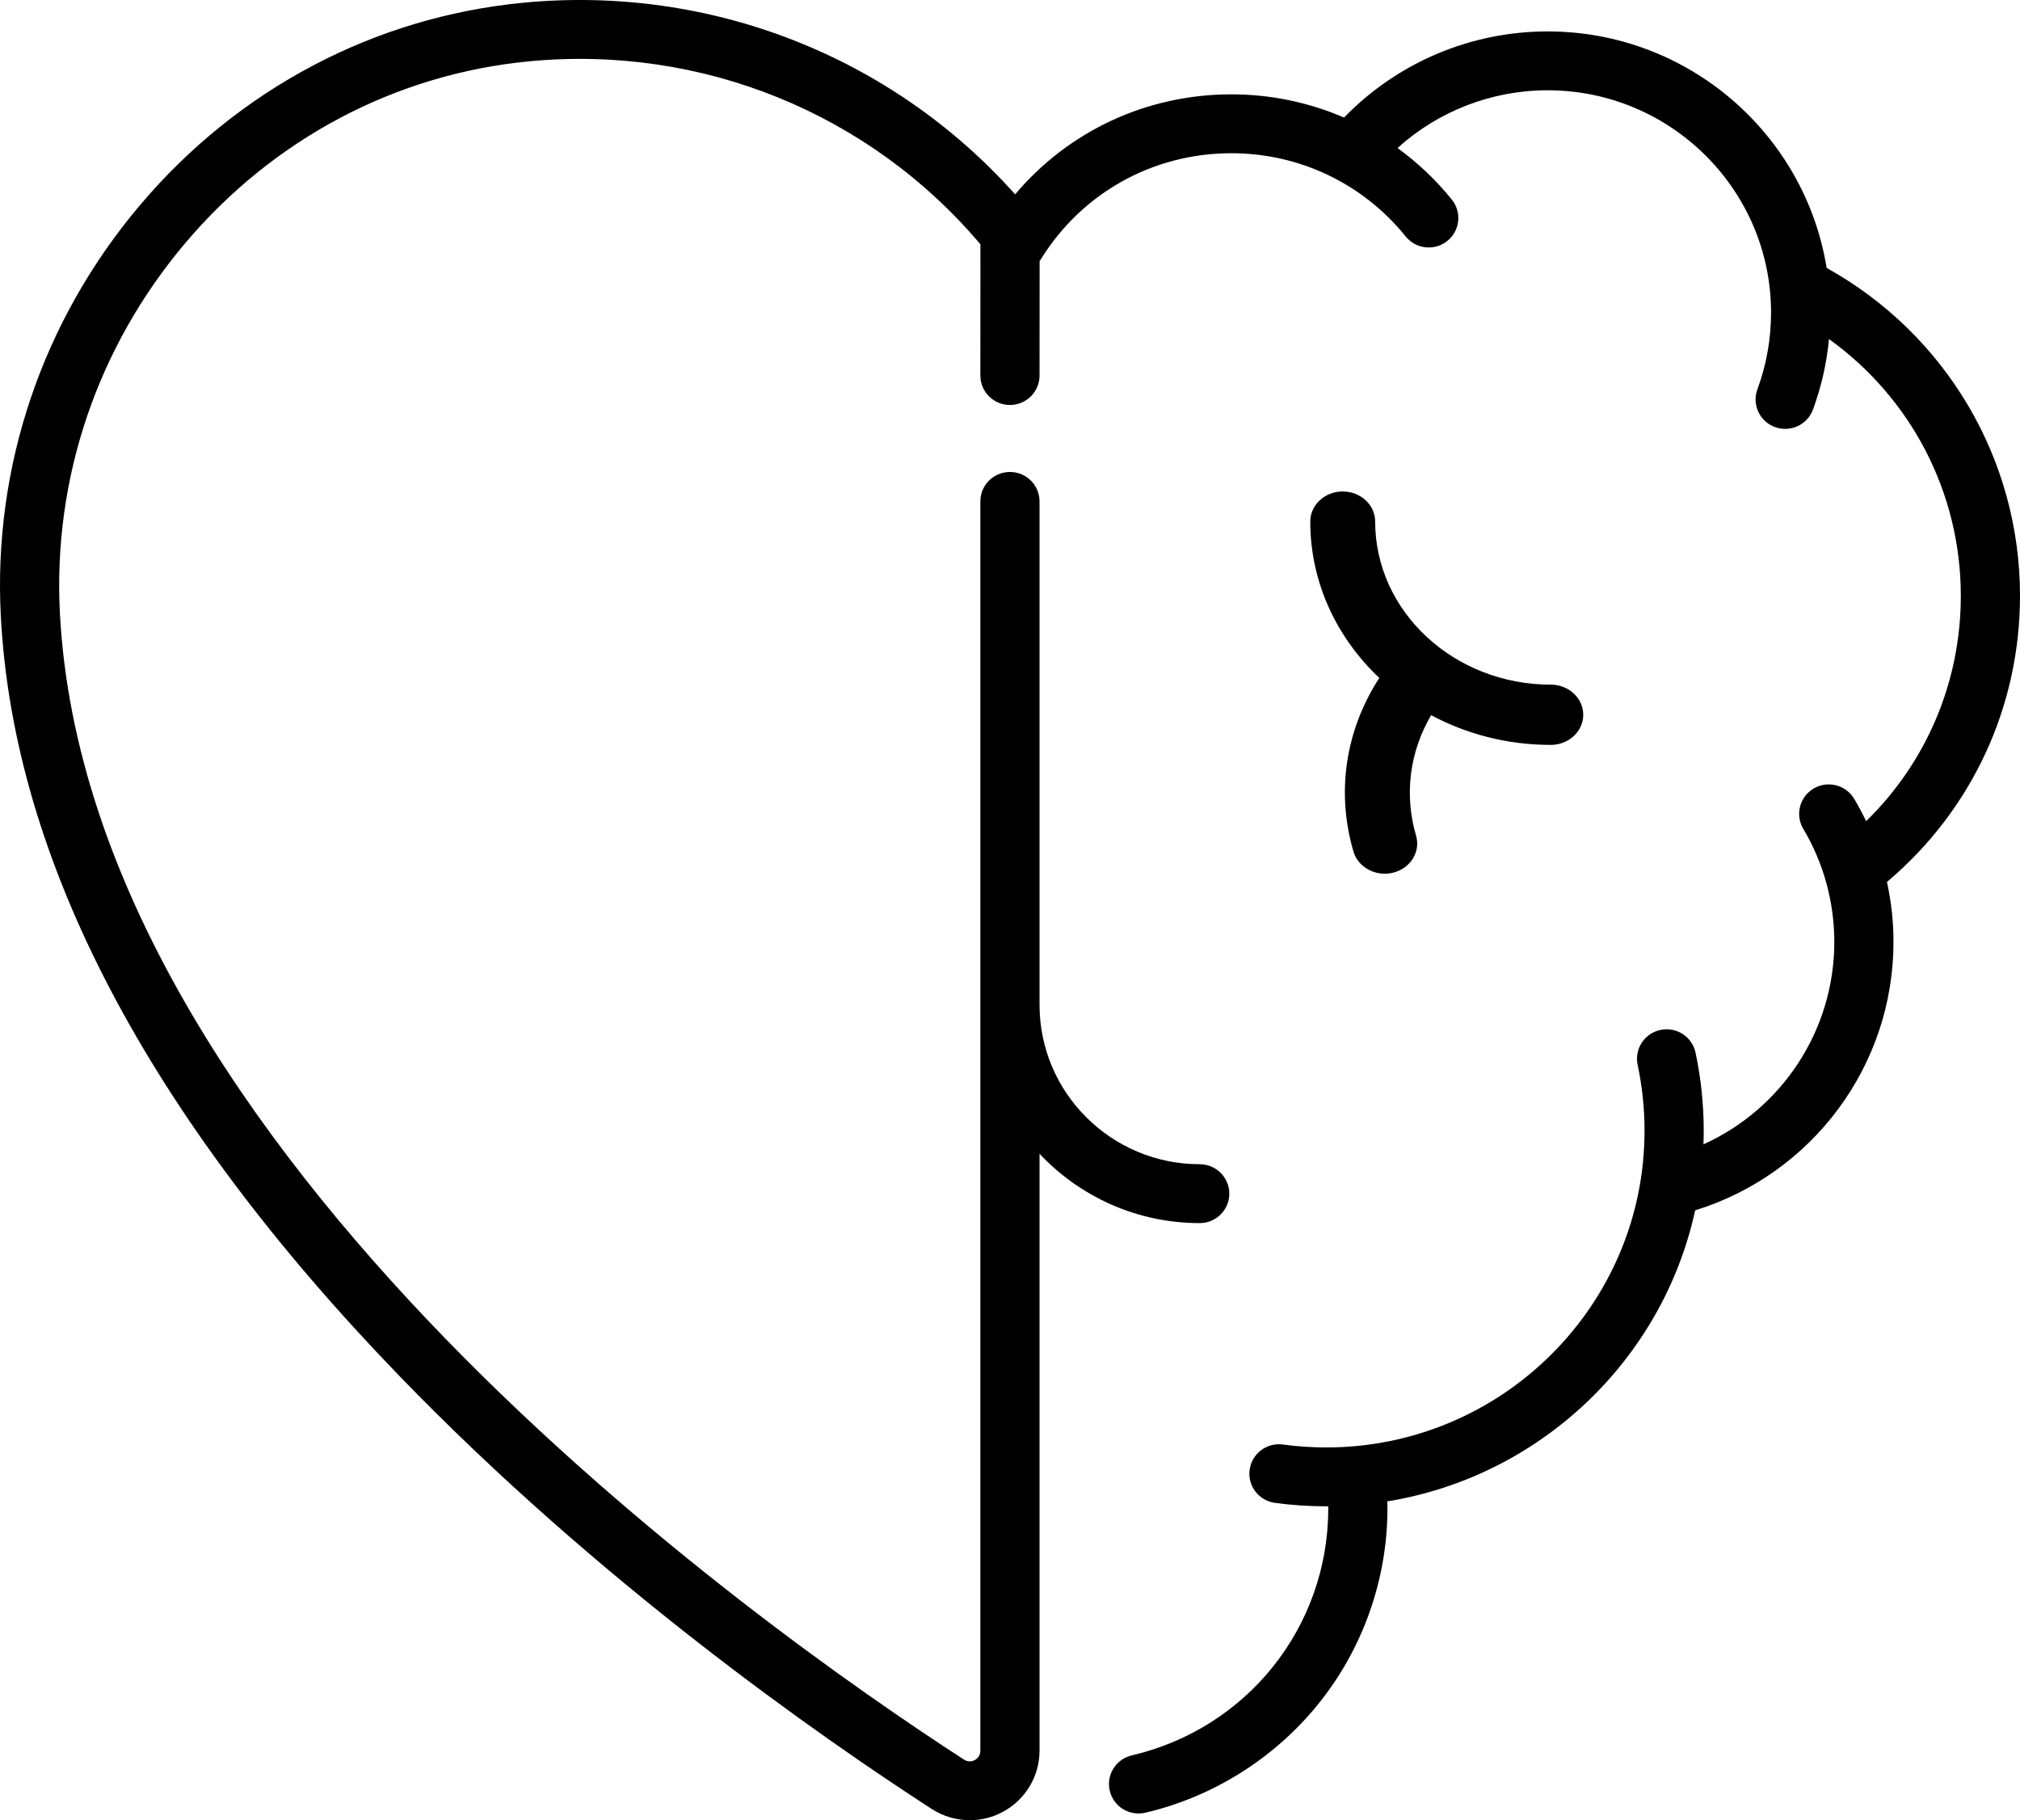 <svg xmlns="http://www.w3.org/2000/svg" width="111" height="100" viewBox="0 0 111 100">
  <path d="M111,32.732 C111,25.224 106.941,18.371 100.374,14.718 C99.188,7.363 92.765,1.726 85.042,1.726 C80.81,1.726 76.778,3.442 73.856,6.459 C71.931,5.627 69.83,5.183 67.663,5.183 C63.008,5.183 58.712,7.203 55.783,10.678 C49.001,3.083 39.008,-0.836 28.749,0.15 C20.57,0.937 13.091,4.888 7.691,11.273 C2.331,17.612 -0.385,25.626 0.044,33.839 C0.743,47.24 8.115,61.29 21.954,75.601 C32.887,86.908 44.971,95.354 51.2,99.383 C51.834,99.793 52.561,100 53.29,100 C53.916,100 54.543,99.847 55.114,99.539 C56.353,98.87 57.123,97.582 57.123,96.177 L57.123,63.386 C59.324,65.728 62.455,67.196 65.925,67.196 C66.823,67.196 67.551,66.472 67.551,65.579 C67.551,64.686 66.823,63.961 65.925,63.961 C61.071,63.961 57.123,60.034 57.123,55.206 L57.123,27.546 C57.123,26.653 56.395,25.929 55.497,25.929 C54.599,25.929 53.871,26.653 53.871,27.546 L53.871,96.177 C53.871,96.484 53.678,96.634 53.563,96.696 C53.451,96.757 53.225,96.834 52.973,96.671 C41.709,89.387 4.838,63.316 3.291,33.672 C2.906,26.28 5.352,19.065 10.18,13.356 C15.029,7.622 21.734,4.075 29.062,3.37 C38.548,2.458 47.78,6.209 53.875,13.423 L53.871,20.631 C53.871,21.524 54.598,22.249 55.496,22.249 L55.497,22.249 C56.395,22.249 57.123,21.526 57.123,20.633 L57.127,14.341 C57.15,14.308 57.175,14.278 57.196,14.243 C59.451,10.596 63.364,8.418 67.663,8.418 C71.405,8.418 74.896,10.085 77.242,12.991 C77.804,13.688 78.828,13.799 79.528,13.24 C80.228,12.68 80.34,11.662 79.778,10.966 C78.901,9.879 77.895,8.93 76.794,8.132 C79.041,6.103 81.974,4.96 85.042,4.96 C91.812,4.96 97.32,10.439 97.32,17.173 C97.32,18.623 97.068,20.04 96.57,21.387 C96.261,22.225 96.693,23.155 97.536,23.463 C97.721,23.531 97.91,23.562 98.096,23.562 C98.759,23.562 99.381,23.157 99.623,22.503 C100.085,21.252 100.378,19.953 100.503,18.627 C105.024,21.873 107.748,27.083 107.748,32.732 C107.748,37.451 105.874,41.86 102.545,45.116 C102.345,44.698 102.127,44.287 101.889,43.887 C101.432,43.119 100.434,42.865 99.662,43.32 C98.889,43.775 98.634,44.767 99.091,45.536 C100.207,47.409 100.796,49.558 100.796,51.749 C100.796,56.601 97.925,60.917 93.605,62.869 C93.614,62.621 93.62,62.372 93.62,62.121 C93.62,60.676 93.469,59.233 93.171,57.831 C92.985,56.957 92.123,56.398 91.244,56.583 C90.365,56.768 89.804,57.626 89.989,58.5 C90.241,59.683 90.368,60.901 90.368,62.121 C90.368,71.715 82.522,79.521 72.877,79.521 C72.081,79.521 71.281,79.467 70.498,79.361 C69.608,79.239 68.789,79.861 68.668,80.746 C68.547,81.631 69.17,82.446 70.06,82.566 C70.987,82.692 71.935,82.755 72.877,82.755 C72.913,82.755 72.949,82.754 72.986,82.754 C72.986,82.791 72.989,82.829 72.989,82.867 C72.989,89.372 68.549,94.953 62.193,96.439 C61.319,96.643 60.776,97.514 60.982,98.383 C61.158,99.129 61.826,99.631 62.563,99.631 C62.686,99.631 62.811,99.617 62.937,99.588 C66.662,98.717 70.04,96.593 72.448,93.608 C74.894,90.576 76.241,86.761 76.241,82.867 C76.241,82.739 76.235,82.612 76.232,82.484 C84.637,81.118 91.36,74.711 93.15,66.496 C99.603,64.497 104.048,58.537 104.048,51.749 C104.048,50.635 103.926,49.531 103.69,48.454 C108.347,44.521 111,38.846 111,32.732 L111,32.732 Z"/>
  <path d="M85.217,40.924 C86.202,40.924 87,40.183 87,39.269 C87,38.355 86.202,37.614 85.217,37.614 C79.895,37.614 75.566,33.595 75.566,28.655 C75.566,27.741 74.768,27 73.783,27 C72.798,27 72,27.741 72,28.655 C72,31.998 73.449,35.031 75.793,37.246 C73.937,40.105 73.414,43.511 74.372,46.779 C74.588,47.515 75.307,48 76.092,48 C76.247,48 76.404,47.981 76.561,47.942 C77.511,47.702 78.072,46.792 77.813,45.91 C77.152,43.653 77.459,41.306 78.642,39.291 C80.58,40.328 82.824,40.924 85.217,40.924 L85.217,40.924 Z"/>
</svg>
